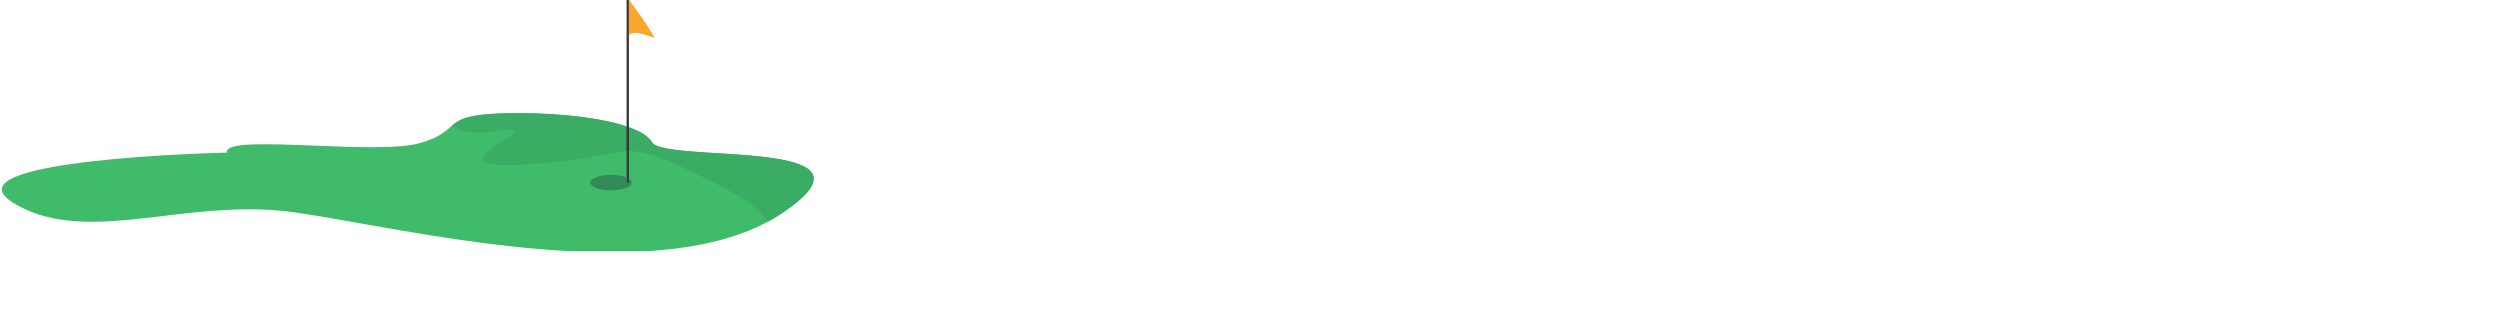 <svg xmlns="http://www.w3.org/2000/svg" xmlns:xlink="http://www.w3.org/1999/xlink" width="1690" zoomAndPan="magnify" viewBox="0 0 1267.5 162.75" height="217" preserveAspectRatio="xMidYMid meet" version="1.0"><defs><clipPath id="d835248d6e"><path d="M 0.922 57.199 L 412.555 57.199 L 412.555 127.355 L 0.922 127.355 Z M 0.922 57.199 " clip-rule="nonzero"/></clipPath><clipPath id="48c38ba1b9"><path d="M 247 57 L 412.754 57 L 412.754 110 L 247 110 Z M 247 57 " clip-rule="nonzero"/></clipPath><clipPath id="9d7b65d654"><path d="M 229 57 L 412.754 57 L 412.754 113 L 229 113 Z M 229 57 " clip-rule="nonzero"/></clipPath></defs><g clip-path="url(#d835248d6e)"><path fill="#40bb6a" d="M 115.133 77.359 C 115.133 77.359 -30.016 80.496 6.949 102.965 C 28.746 116.215 55.25 112.746 84.605 109.277 C 105.027 106.863 126.828 104.449 149.391 107.668 C 204.387 115.504 335.109 148.426 395.512 108.711 C 455.914 69 336.82 83.109 330.555 72.137 C 324.289 61.16 285.523 56.457 253.969 57.504 C 222.418 58.547 235.039 66.387 212.5 72.656 C 202.281 75.5 180.762 74.691 160.543 73.883 C 136.156 72.906 113.652 71.934 115.133 77.359 " fill-opacity="1" fill-rule="nonzero"/></g><path fill="#328a56" d="M 309.785 96.504 C 303.977 96.504 299.266 94.75 299.266 92.586 C 299.266 90.422 303.977 88.668 309.785 88.668 C 312.926 88.668 315.746 89.18 317.672 89.992 L 317.672 92.641 L 318.875 92.641 L 318.875 90.613 C 319.781 91.191 320.301 91.867 320.301 92.586 C 320.301 94.75 315.594 96.504 309.785 96.504 " fill-opacity="1" fill-rule="nonzero"/><path fill="#3b393d" d="M 317.672 92.641 L 318.875 92.641 L 318.875 -0.188 L 317.672 -0.188 Z M 317.672 92.641 " fill-opacity="1" fill-rule="nonzero"/><path fill="#f9a72c" d="M 318.875 -0.188 C 318.875 -0.188 329.617 14.336 331.871 19.309 C 331.871 19.309 320.078 14.223 318.875 18.176 L 318.875 -0.188 " fill-opacity="1" fill-rule="nonzero"/><g clip-path="url(#48c38ba1b9)"><path fill="#ebebea" d="M 395.023 109.031 C 395.188 108.926 395.352 108.816 395.512 108.711 C 407.664 100.723 412.551 94.91 412.555 90.637 C 412.551 94.91 407.664 100.723 395.512 108.711 C 395.352 108.816 395.188 108.926 395.023 109.031 M 247.129 57.887 C 247.133 57.887 247.137 57.887 247.145 57.887 C 247.137 57.887 247.133 57.887 247.129 57.887 M 247.168 57.883 C 247.172 57.883 247.176 57.883 247.184 57.883 C 247.176 57.883 247.172 57.883 247.168 57.883 M 247.203 57.879 C 247.211 57.879 247.215 57.879 247.219 57.879 C 247.215 57.879 247.211 57.879 247.203 57.879 M 247.246 57.875 C 247.25 57.875 247.254 57.875 247.262 57.875 C 247.254 57.875 247.25 57.875 247.246 57.875 M 247.277 57.875 C 247.285 57.871 247.293 57.871 247.305 57.871 C 247.293 57.871 247.289 57.871 247.277 57.875 M 247.312 57.871 C 247.324 57.871 247.336 57.871 247.344 57.871 C 247.332 57.871 247.324 57.871 247.312 57.871 M 247.348 57.867 C 247.355 57.867 247.367 57.867 247.379 57.867 C 247.367 57.867 247.355 57.867 247.348 57.867 M 247.391 57.863 C 247.398 57.863 247.406 57.863 247.418 57.863 C 247.406 57.863 247.398 57.863 247.391 57.863 M 247.426 57.863 C 249.258 57.715 251.293 57.598 253.555 57.516 C 251.289 57.598 249.258 57.715 247.426 57.863 M 253.555 57.516 C 253.586 57.516 253.613 57.516 253.645 57.516 C 253.613 57.516 253.586 57.516 253.555 57.516 M 253.652 57.512 C 253.664 57.512 253.676 57.512 253.691 57.512 C 253.676 57.512 253.664 57.512 253.652 57.512 M 253.699 57.512 C 253.711 57.512 253.723 57.512 253.734 57.512 C 253.723 57.512 253.711 57.512 253.699 57.512 M 253.75 57.512 C 253.762 57.512 253.77 57.512 253.781 57.512 C 253.773 57.512 253.762 57.512 253.75 57.512 M 253.797 57.508 C 253.805 57.508 253.816 57.508 253.828 57.508 C 253.816 57.508 253.805 57.508 253.797 57.508 M 253.844 57.508 C 253.855 57.508 253.867 57.508 253.875 57.508 C 253.863 57.508 253.859 57.508 253.844 57.508 M 253.898 57.504 C 253.906 57.504 253.914 57.504 253.922 57.504 C 253.914 57.504 253.906 57.504 253.898 57.504 " fill-opacity="1" fill-rule="nonzero"/></g><g clip-path="url(#9d7b65d654)"><path fill="#3aac64" d="M 389.266 112.426 C 386.305 107.324 378.512 100.809 362.074 92.641 C 337.234 80.301 328.469 76.641 319.637 76.641 C 319.383 76.641 319.129 76.645 318.875 76.648 L 318.875 64.504 C 324.668 66.586 328.836 69.121 330.555 72.137 C 335.559 80.898 412.566 73.66 412.555 90.637 C 412.551 94.91 407.664 100.723 395.512 108.711 C 395.352 108.816 395.188 108.926 395.023 109.031 C 393.168 110.23 391.246 111.355 389.266 112.426 M 257.273 83.742 C 240.203 83.742 243.895 79.25 250.152 74.766 C 256.41 70.273 265.23 65.785 258.406 65.785 C 256.73 65.785 254.113 66.059 250.281 66.664 C 247.559 67.098 245.074 67.297 242.809 67.297 C 236.871 67.297 232.426 65.922 229.113 63.73 C 232.289 61.047 235.82 58.836 247.129 57.887 C 247.133 57.887 247.137 57.887 247.145 57.887 C 247.152 57.883 247.16 57.883 247.168 57.883 C 247.172 57.883 247.176 57.883 247.184 57.883 C 247.191 57.883 247.195 57.883 247.203 57.879 C 247.211 57.879 247.215 57.879 247.219 57.879 C 247.227 57.879 247.238 57.879 247.246 57.875 C 247.25 57.875 247.254 57.875 247.262 57.875 C 247.266 57.875 247.273 57.875 247.277 57.875 C 247.289 57.871 247.293 57.871 247.305 57.871 C 247.309 57.871 247.309 57.871 247.312 57.871 C 247.324 57.871 247.332 57.871 247.344 57.871 C 247.344 57.867 247.344 57.867 247.348 57.867 C 247.355 57.867 247.367 57.867 247.379 57.867 C 247.383 57.863 247.387 57.863 247.391 57.863 C 247.398 57.863 247.406 57.863 247.418 57.863 C 247.418 57.863 247.422 57.863 247.426 57.863 C 249.258 57.715 251.289 57.598 253.555 57.516 C 253.586 57.516 253.613 57.516 253.645 57.516 C 253.648 57.516 253.648 57.516 253.652 57.512 C 253.664 57.512 253.676 57.512 253.691 57.512 C 253.695 57.512 253.695 57.512 253.699 57.512 C 253.711 57.512 253.723 57.512 253.734 57.512 C 253.738 57.512 253.746 57.512 253.75 57.512 C 253.762 57.512 253.773 57.512 253.781 57.512 C 253.785 57.512 253.789 57.512 253.797 57.508 C 253.805 57.508 253.816 57.508 253.828 57.508 C 253.832 57.508 253.84 57.508 253.844 57.508 C 253.859 57.508 253.863 57.508 253.875 57.508 C 253.883 57.504 253.891 57.504 253.898 57.504 C 253.906 57.504 253.914 57.504 253.922 57.504 C 253.938 57.504 253.953 57.504 253.969 57.504 C 256.824 57.41 259.738 57.363 262.684 57.363 C 282.738 57.363 304.172 59.562 317.672 64.09 L 317.672 76.699 C 308.461 77.227 297.906 81.262 268.312 83.301 C 263.922 83.602 260.277 83.742 257.273 83.742 " fill-opacity="1" fill-rule="nonzero"/></g><path fill="#383639" d="M 317.672 76.699 L 317.672 64.09 C 318.082 64.227 318.48 64.367 318.875 64.504 L 318.875 76.648 C 318.473 76.656 318.074 76.672 317.672 76.699 " fill-opacity="1" fill-rule="nonzero"/></svg>
